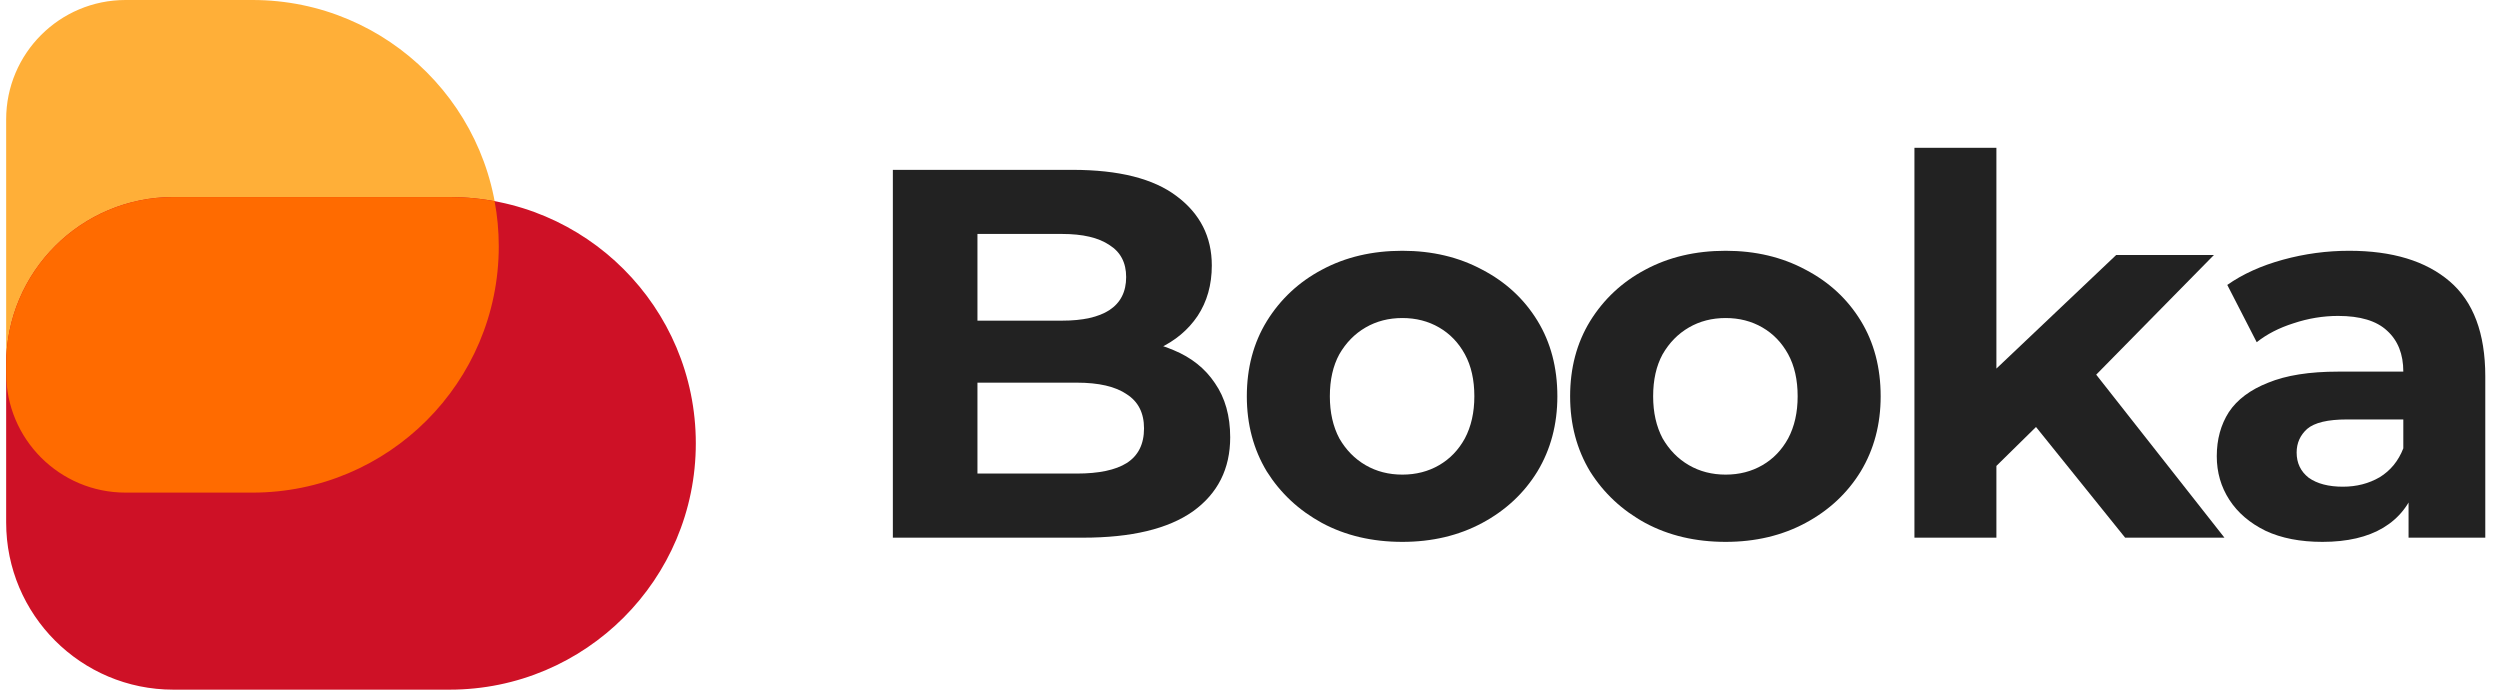 <svg width="203" height="56" viewBox="0 0 203 56" fill="none" xmlns="http://www.w3.org/2000/svg">
<path d="M195.575 43.659V39.179L195.149 38.197V30.176C195.149 28.754 194.708 27.645 193.826 26.848C192.973 26.052 191.65 25.653 189.858 25.653C188.635 25.653 187.426 25.852 186.231 26.251C185.065 26.62 184.07 27.133 183.245 27.787L180.855 23.136C182.107 22.254 183.614 21.572 185.378 21.088C187.142 20.604 188.934 20.363 190.754 20.363C194.253 20.363 196.969 21.188 198.903 22.837C200.838 24.487 201.805 27.061 201.805 30.56V43.659H195.575ZM188.578 44C186.786 44 185.25 43.701 183.97 43.104C182.69 42.478 181.709 41.639 181.026 40.587C180.343 39.534 180.002 38.354 180.002 37.045C180.002 35.68 180.329 34.485 180.983 33.461C181.666 32.437 182.733 31.641 184.183 31.072C185.634 30.475 187.526 30.176 189.858 30.176H195.959V34.059H190.583C189.019 34.059 187.938 34.315 187.341 34.827C186.772 35.339 186.487 35.979 186.487 36.747C186.487 37.6 186.814 38.283 187.469 38.795C188.151 39.278 189.076 39.52 190.242 39.52C191.351 39.52 192.347 39.264 193.229 38.752C194.11 38.212 194.75 37.429 195.149 36.405L196.173 39.477C195.689 40.956 194.807 42.08 193.527 42.848C192.247 43.616 190.598 44 188.578 44Z" fill="#222222"/>
<path d="M160.956 38.965L161.127 30.859L171.836 20.704H179.772L169.489 31.157L166.033 33.973L160.956 38.965ZM155.452 43.659V12H162.108V43.659H155.452ZM172.561 43.659L164.796 34.016L168.977 28.853L180.625 43.659H172.561Z" fill="#222222"/>
<path d="M140.123 44C137.677 44 135.501 43.488 133.595 42.464C131.718 41.44 130.225 40.046 129.115 38.283C128.035 36.491 127.494 34.457 127.494 32.181C127.494 29.877 128.035 27.844 129.115 26.08C130.225 24.288 131.718 22.894 133.595 21.899C135.501 20.875 137.677 20.363 140.123 20.363C142.541 20.363 144.703 20.875 146.609 21.899C148.515 22.894 150.008 24.274 151.089 26.037C152.17 27.801 152.71 29.849 152.71 32.181C152.71 34.457 152.17 36.491 151.089 38.283C150.008 40.046 148.515 41.44 146.609 42.464C144.703 43.488 142.541 44 140.123 44ZM140.123 38.539C141.233 38.539 142.228 38.283 143.11 37.771C143.992 37.259 144.689 36.533 145.201 35.595C145.713 34.628 145.969 33.49 145.969 32.181C145.969 30.844 145.713 29.707 145.201 28.768C144.689 27.829 143.992 27.104 143.11 26.592C142.228 26.08 141.233 25.824 140.123 25.824C139.014 25.824 138.019 26.08 137.137 26.592C136.255 27.104 135.544 27.829 135.003 28.768C134.491 29.707 134.235 30.844 134.235 32.181C134.235 33.49 134.491 34.628 135.003 35.595C135.544 36.533 136.255 37.259 137.137 37.771C138.019 38.283 139.014 38.539 140.123 38.539Z" fill="#222222"/>
<path d="M113.872 44C111.425 44 109.249 43.488 107.344 42.464C105.466 41.44 103.973 40.046 102.864 38.283C101.783 36.491 101.242 34.457 101.242 32.181C101.242 29.877 101.783 27.844 102.864 26.08C103.973 24.288 105.466 22.894 107.344 21.899C109.249 20.875 111.425 20.363 113.872 20.363C116.289 20.363 118.451 20.875 120.357 21.899C122.263 22.894 123.756 24.274 124.837 26.037C125.918 27.801 126.458 29.849 126.458 32.181C126.458 34.457 125.918 36.491 124.837 38.283C123.756 40.046 122.263 41.44 120.357 42.464C118.451 43.488 116.289 44 113.872 44ZM113.872 38.539C114.981 38.539 115.976 38.283 116.858 37.771C117.74 37.259 118.437 36.533 118.949 35.595C119.461 34.628 119.717 33.49 119.717 32.181C119.717 30.844 119.461 29.707 118.949 28.768C118.437 27.829 117.74 27.104 116.858 26.592C115.976 26.08 114.981 25.824 113.872 25.824C112.762 25.824 111.767 26.08 110.885 26.592C110.003 27.104 109.292 27.829 108.752 28.768C108.24 29.707 107.984 30.844 107.984 32.181C107.984 33.49 108.24 34.628 108.752 35.595C109.292 36.533 110.003 37.259 110.885 37.771C111.767 38.283 112.762 38.539 113.872 38.539Z" fill="#222222"/>
<path d="M72.5 43.659V13.792H87.092C90.847 13.792 93.663 14.503 95.54 15.925C97.446 17.348 98.399 19.225 98.399 21.557C98.399 23.122 98.015 24.487 97.247 25.653C96.479 26.791 95.426 27.673 94.089 28.299C92.752 28.924 91.216 29.237 89.481 29.237L90.292 27.488C92.169 27.488 93.833 27.801 95.284 28.427C96.735 29.024 97.858 29.92 98.655 31.115C99.48 32.309 99.892 33.774 99.892 35.509C99.892 38.069 98.882 40.075 96.863 41.525C94.843 42.948 91.871 43.659 87.945 43.659H72.5ZM79.369 38.453H87.433C89.225 38.453 90.576 38.169 91.487 37.6C92.425 37.003 92.895 36.064 92.895 34.784C92.895 33.532 92.425 32.608 91.487 32.011C90.576 31.385 89.225 31.072 87.433 31.072H78.857V26.037H86.239C87.917 26.037 89.197 25.753 90.079 25.184C90.989 24.587 91.444 23.691 91.444 22.496C91.444 21.33 90.989 20.462 90.079 19.893C89.197 19.296 87.917 18.997 86.239 18.997H79.369V38.453Z" fill="#222222"/>
<path d="M0.5 9.697C0.5 4.341 4.841 0 10.197 0H20.5C31.546 0 40.5 8.954 40.5 20C40.5 31.046 31.546 40 20.5 40H10.197C4.841 40 0.5 35.658 0.5 30.303V9.697Z" fill="#FFAF38"/>
<path d="M0.5 29.576C0.5 22.078 6.578 16 14.076 16H36.5C47.546 16 56.5 24.954 56.5 36C56.5 47.046 47.546 56 36.5 56H14.076C6.578 56 0.5 49.922 0.5 42.424V29.576Z" fill="#CE1126"/>
<path d="M36.5 16C37.751 16 38.975 16.116 40.163 16.336C40.383 17.524 40.5 18.748 40.5 20C40.5 31.046 31.546 40 20.5 40H10.197C4.842 40 0.5 35.658 0.5 30.303V29.576C0.5 22.078 6.578 16 14.076 16H36.5Z" fill="#FF6B00"/>
</svg>
